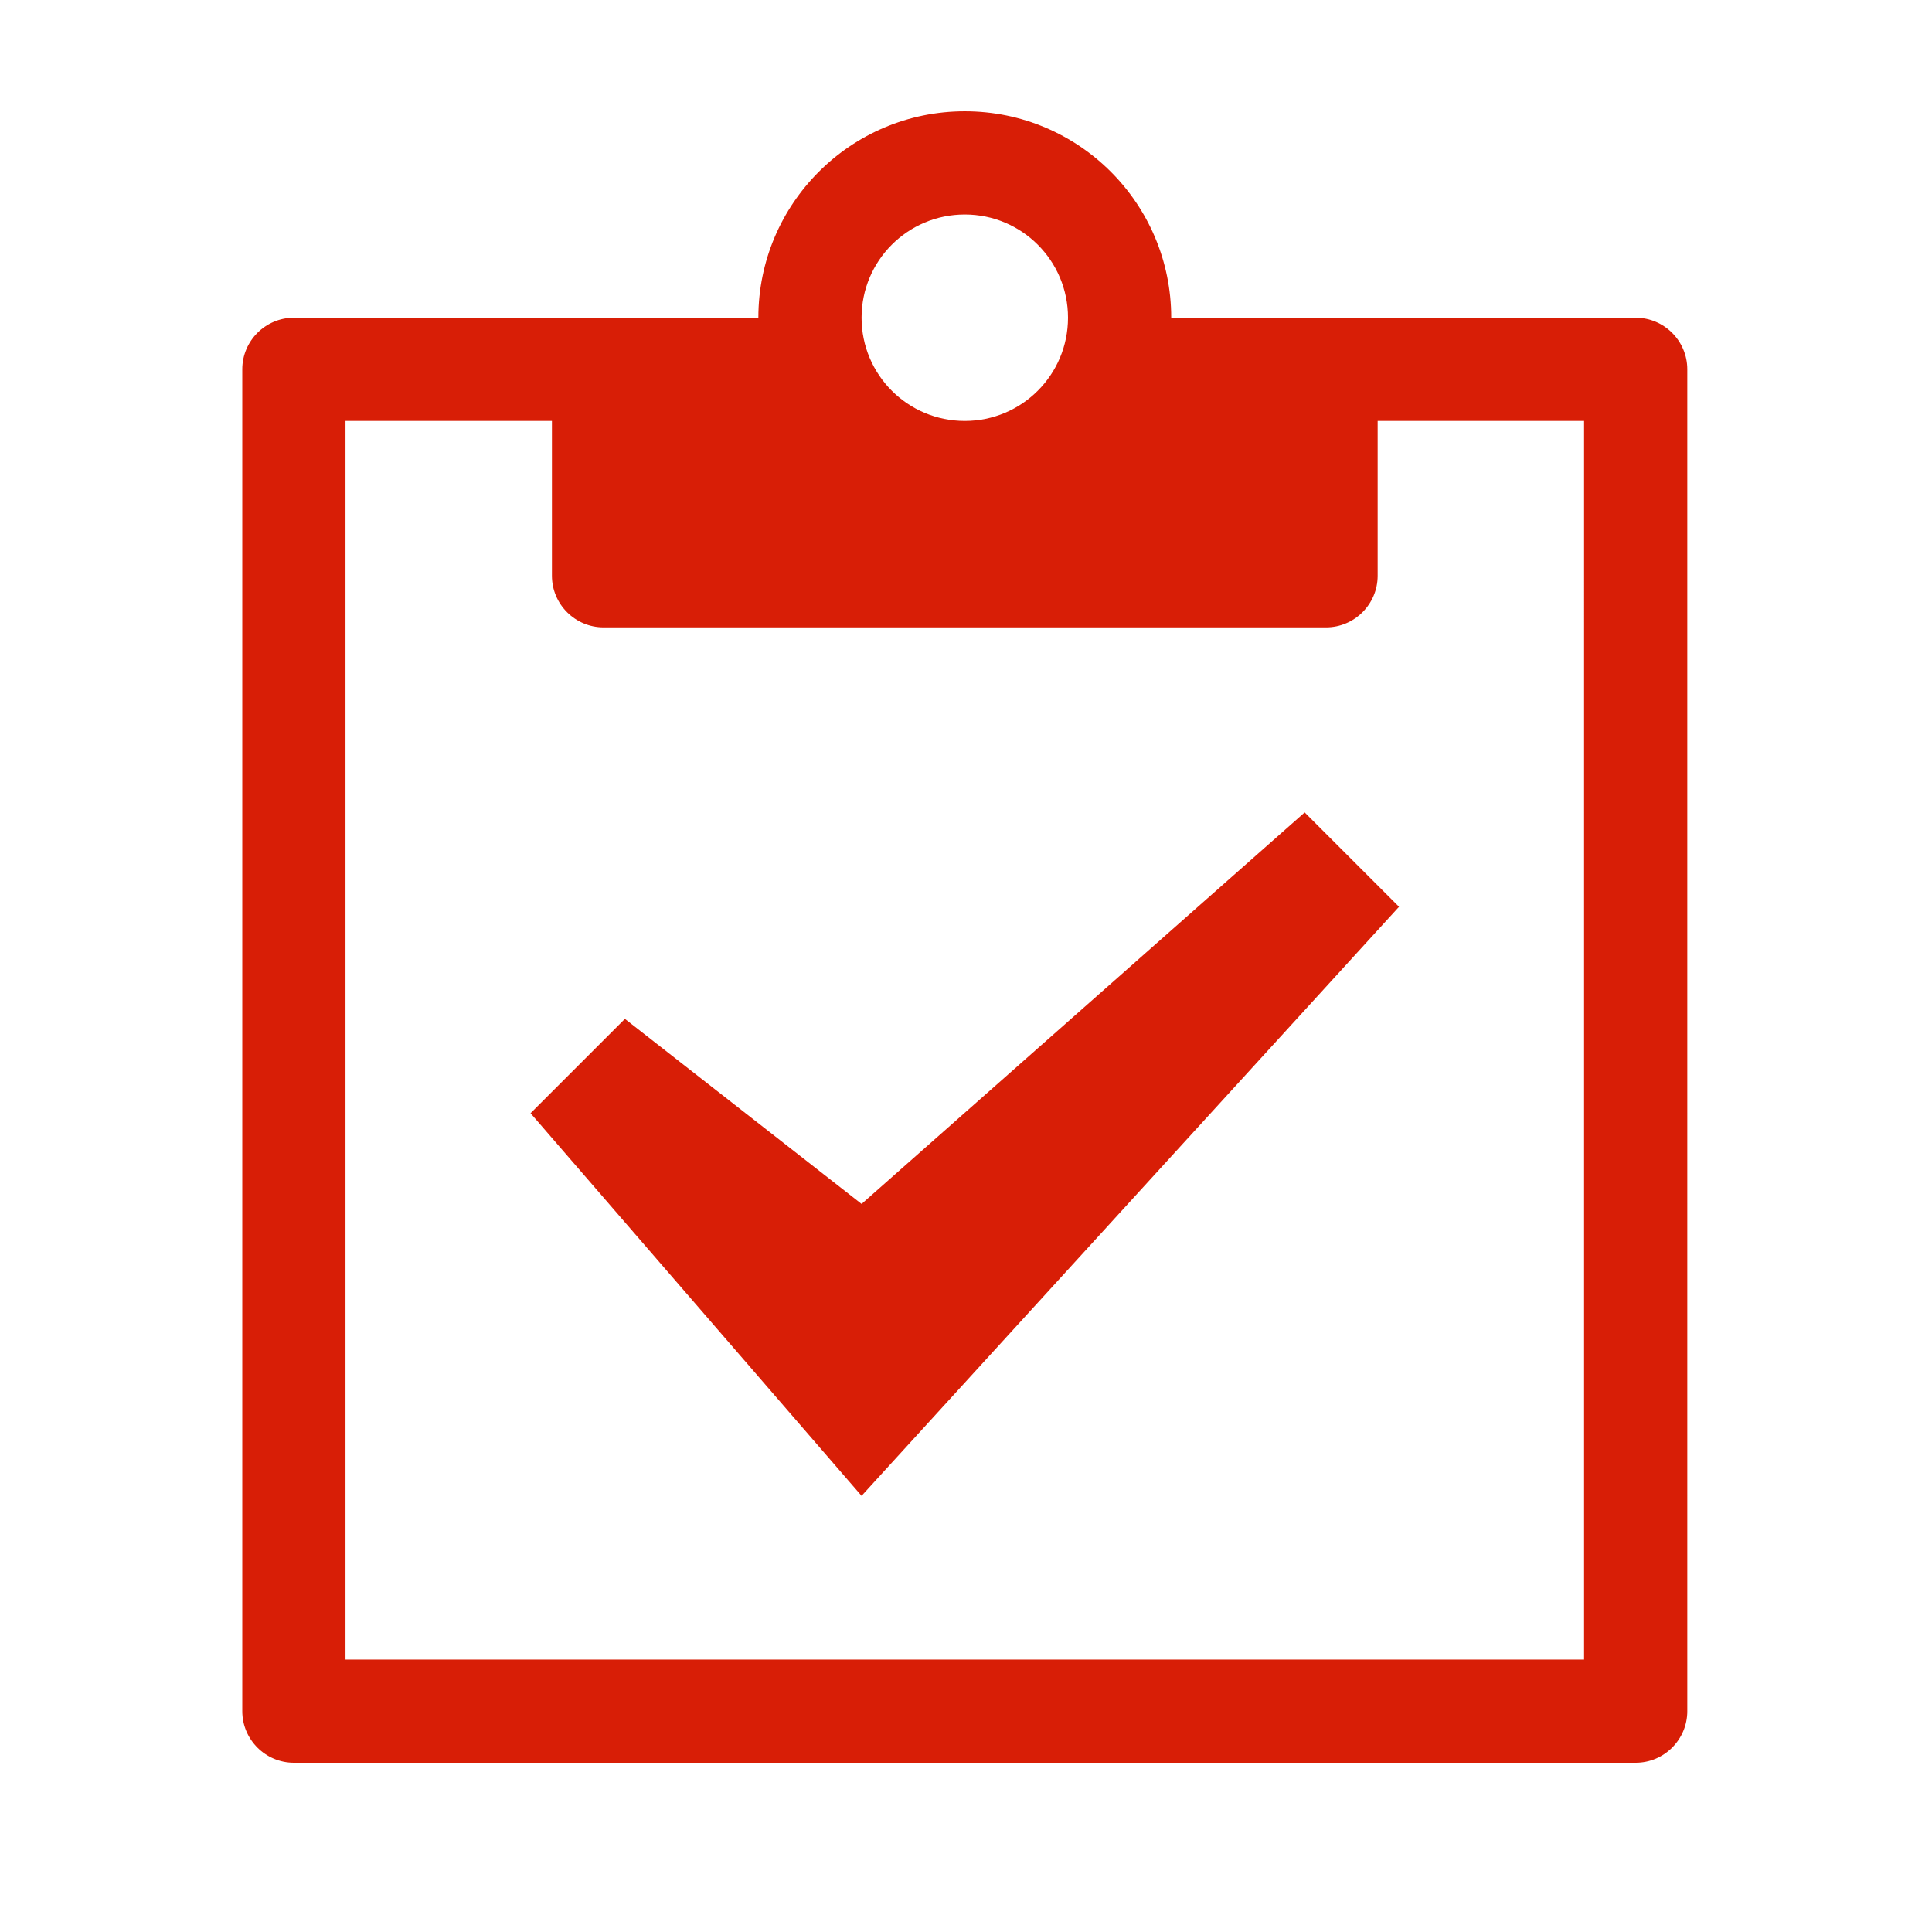 <?xml version="1.0" standalone="no"?><!DOCTYPE svg PUBLIC "-//W3C//DTD SVG 1.1//EN" "http://www.w3.org/Graphics/SVG/1.1/DTD/svg11.dtd"><svg t="1607389914345" class="icon" viewBox="0 0 1024 1024" version="1.1" xmlns="http://www.w3.org/2000/svg" p-id="3158" xmlns:xlink="http://www.w3.org/1999/xlink" width="200" height="200"><defs><style type="text/css"></style></defs><path d="M866.954 168.4H620.773c0-60.477-48.937-109.414-109.414-109.414-60.37 0-109.414 48.937-109.414 109.414H155.764C140.698 168.4 128.411 180.687 128.411 195.753v711.19c0 15.066 12.288 27.353 27.353 27.353h711.19c15.066 0 27.353-12.288 27.353-27.353V195.753c0-15.066-12.288-27.353-27.353-27.353z m-355.595-54.707c30.238 0 54.707 24.469 54.707 54.707 0 30.238-24.469 54.707-54.707 54.707-30.238 0-54.707-24.469-54.707-54.707 0-30.238 24.469-54.707 54.707-54.707zM839.6 879.589H183.118V223.107h109.414v82.06c0 15.066 12.288 27.353 27.353 27.353h382.948c15.066 0 27.353-12.288 27.353-27.353v-82.06h109.414V879.589z m-382.948-86.762L281.205 590.027l50.006-50.006L456.652 638.11 691.507 430.608l50.006 50.006-284.86 312.214z m0 0" p-id="3159" fill="#d81e06"></path></svg>